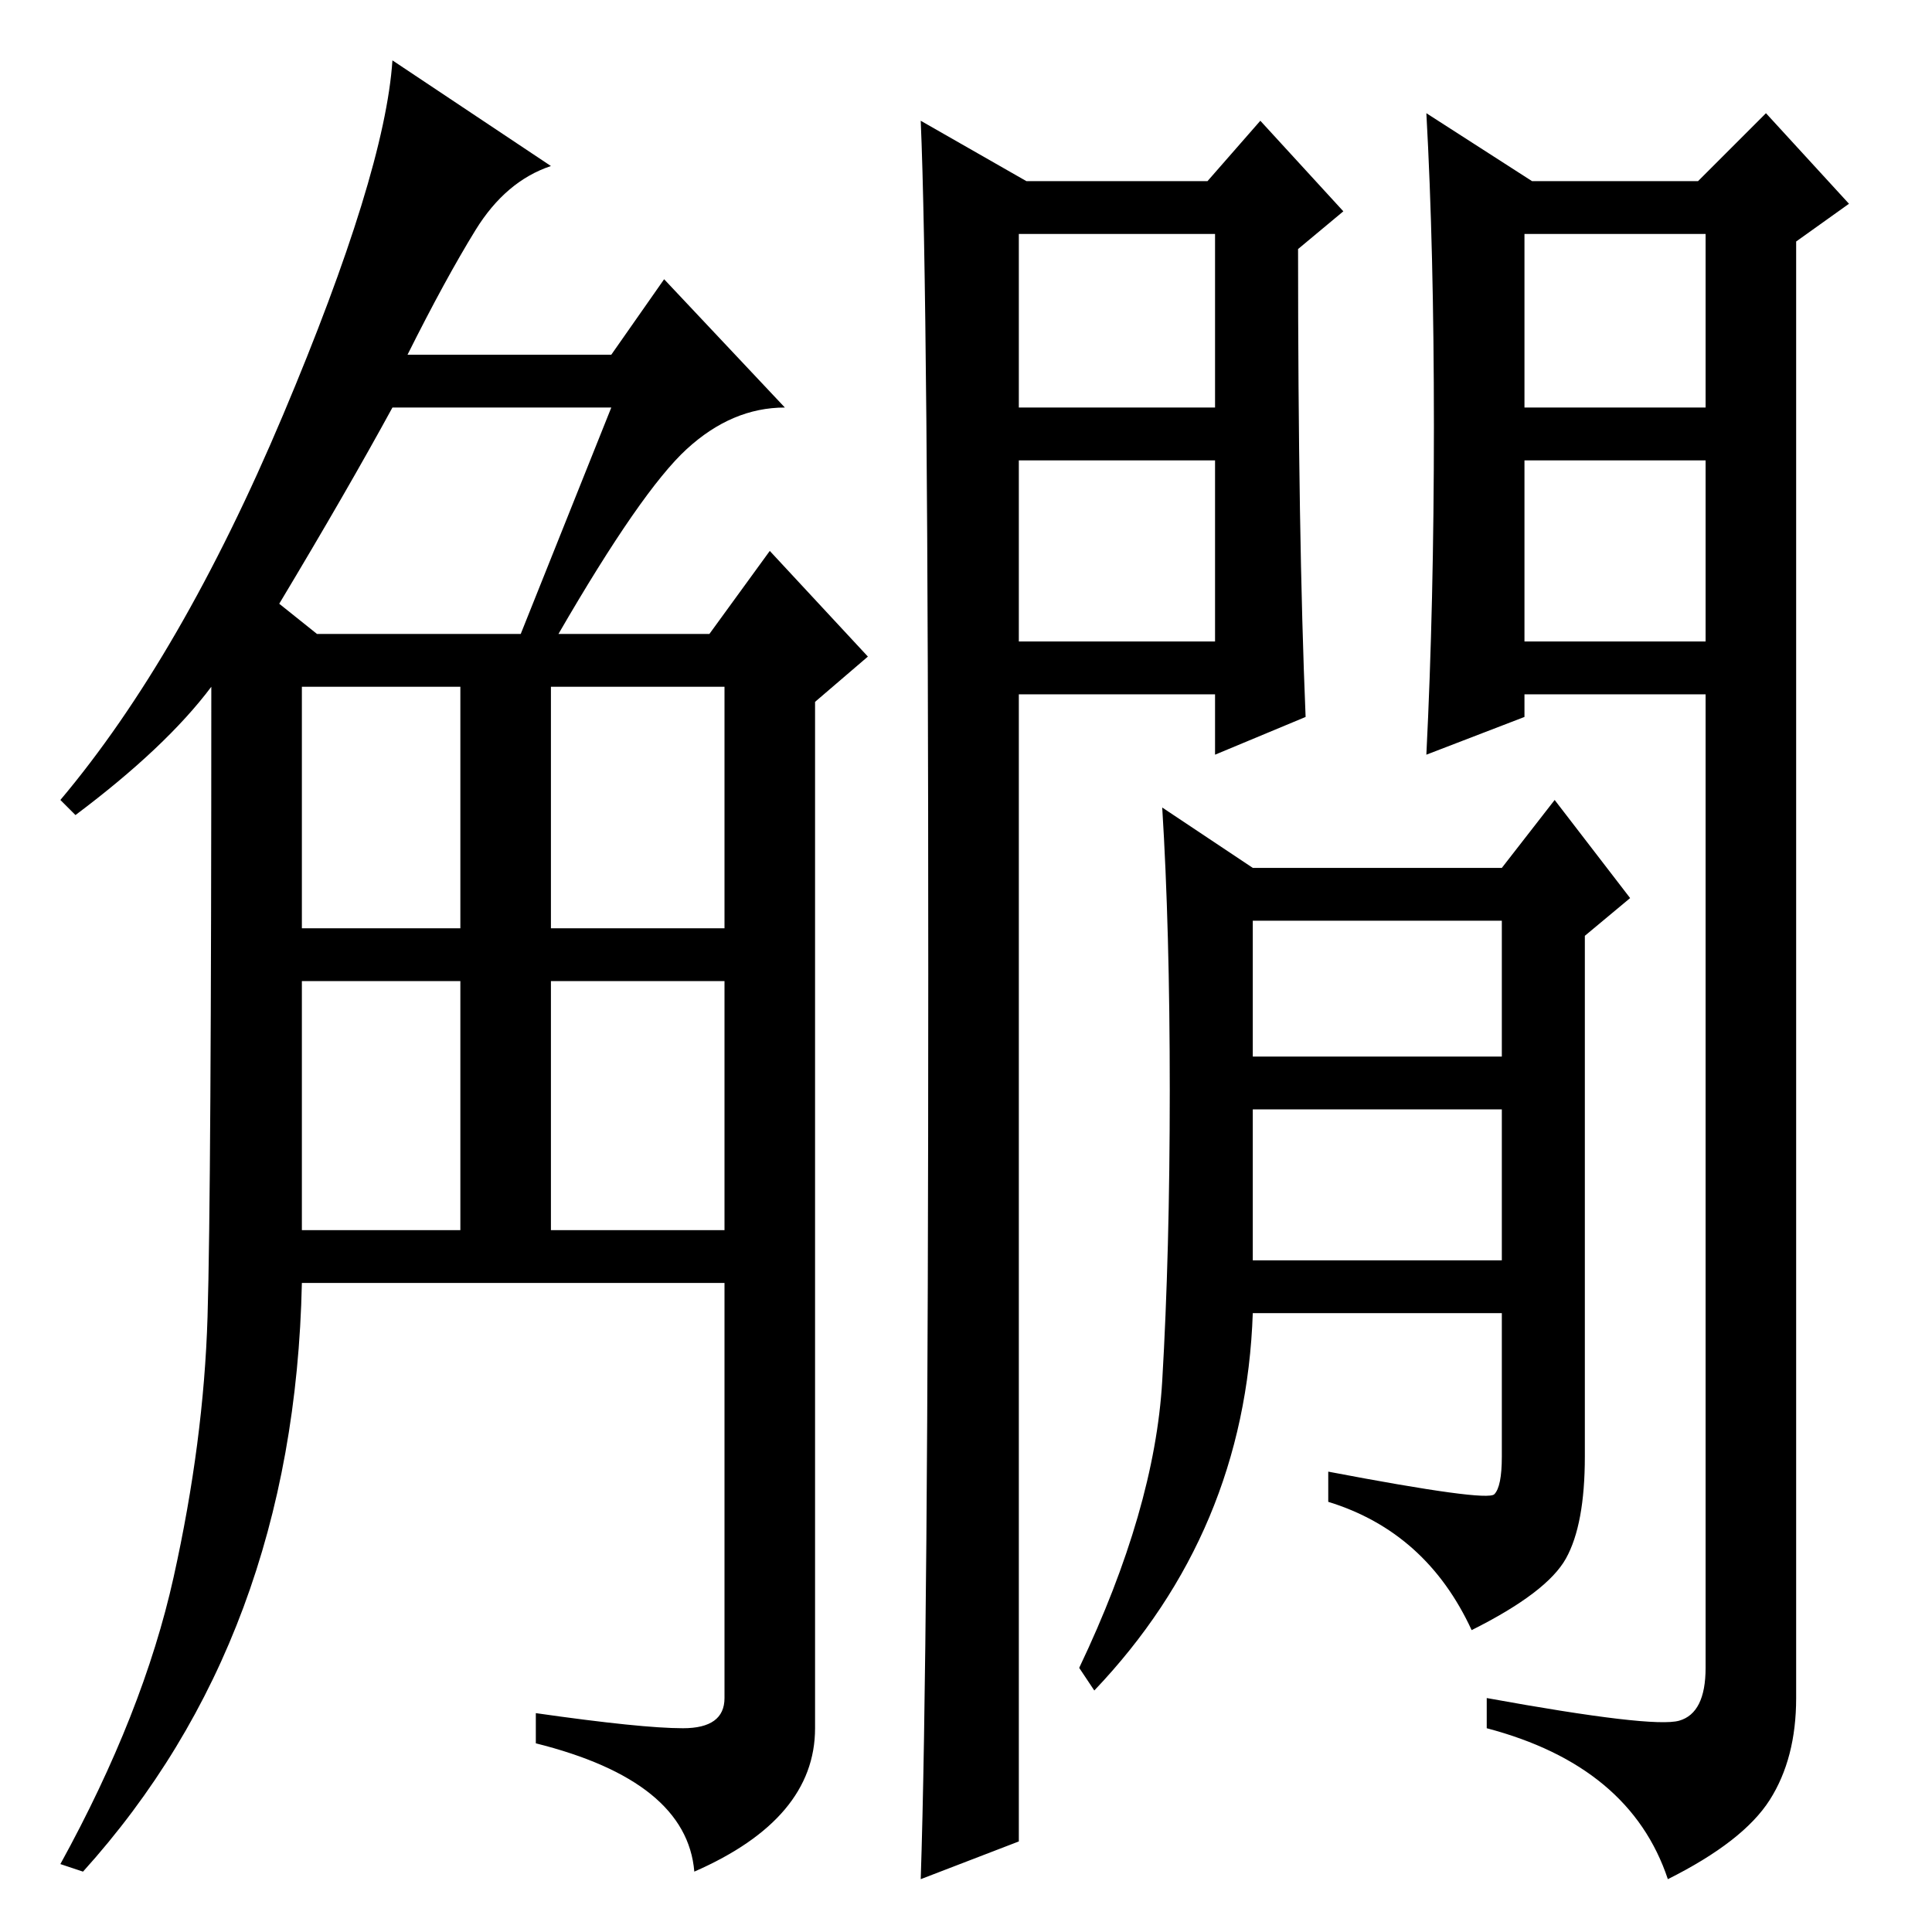 <?xml version="1.0" standalone="no"?>
<!DOCTYPE svg PUBLIC "-//W3C//DTD SVG 1.1//EN" "http://www.w3.org/Graphics/SVG/1.1/DTD/svg11.dtd" >
<svg xmlns="http://www.w3.org/2000/svg" xmlns:xlink="http://www.w3.org/1999/xlink" version="1.1" viewBox="0 -36 256 256">
  <g transform="matrix(1 0 0 -1 0 220)">
   <path fill="currentColor"
d="M73 234q-6 -2 -10 -8.5t-9 -16.5h27l7 10l16 -17q-7 0 -13 -5.5t-17 -24.5h20l8 11l13 -14l-7 -6v-136q0 -12 -16 -19q-1 12 -21 17v4q14 -2 19.5 -2t5.5 4v55h-56q-1 -47 -29 -78l-3 1q11 20 15 38t4.5 34.5t0.5 83.5q-6 -8 -18 -17l-2 2q16 19 29.5 51t14.5 47zM40 93
h21v33h-21v-33zM40 133h21v32h-21v-32zM73 133h23v32h-23v-32zM73 93h23v33h-23v-33zM37 176l5 -4h27l12 30h-29q-6 -11 -15 -26zM166 89h33v20h-33v-20zM198 58q1 1 1 5v19h-33q-1 -29 -21 -50l-2 3q10 21 11 38t1 38.5t-1 37.5l12 -8h33l7 9l10 -13l-6 -5v-69
q0 -9 -2.5 -13.5t-12.5 -9.5q-6 13 -19 17v4q21 -4 22 -3zM166 116h33v18h-33v-18zM123 127q0 90 -1 113l14 -8h24l7 8l11 -12l-6 -5q0 -38 1 -62l-12 -5v8h-26v-152l-13 -5q1 30 1 120zM135 202h26v23h-26v-23zM202 171h24v24h-24v-24zM190 199.5q0 23.5 -1 41.5l14 -9h22
l9 9l11 -12l-7 -5v-193q0 -8 -3.5 -13.5t-13.5 -10.5q-5 15 -24 20v4q22 -4 25.5 -3t3.5 7v129h-24v-3l-13 -5q1 20 1 43.5zM202 202h24v23h-24v-23zM135 171h26v24h-26v-24z" />
  </g>

</svg>
